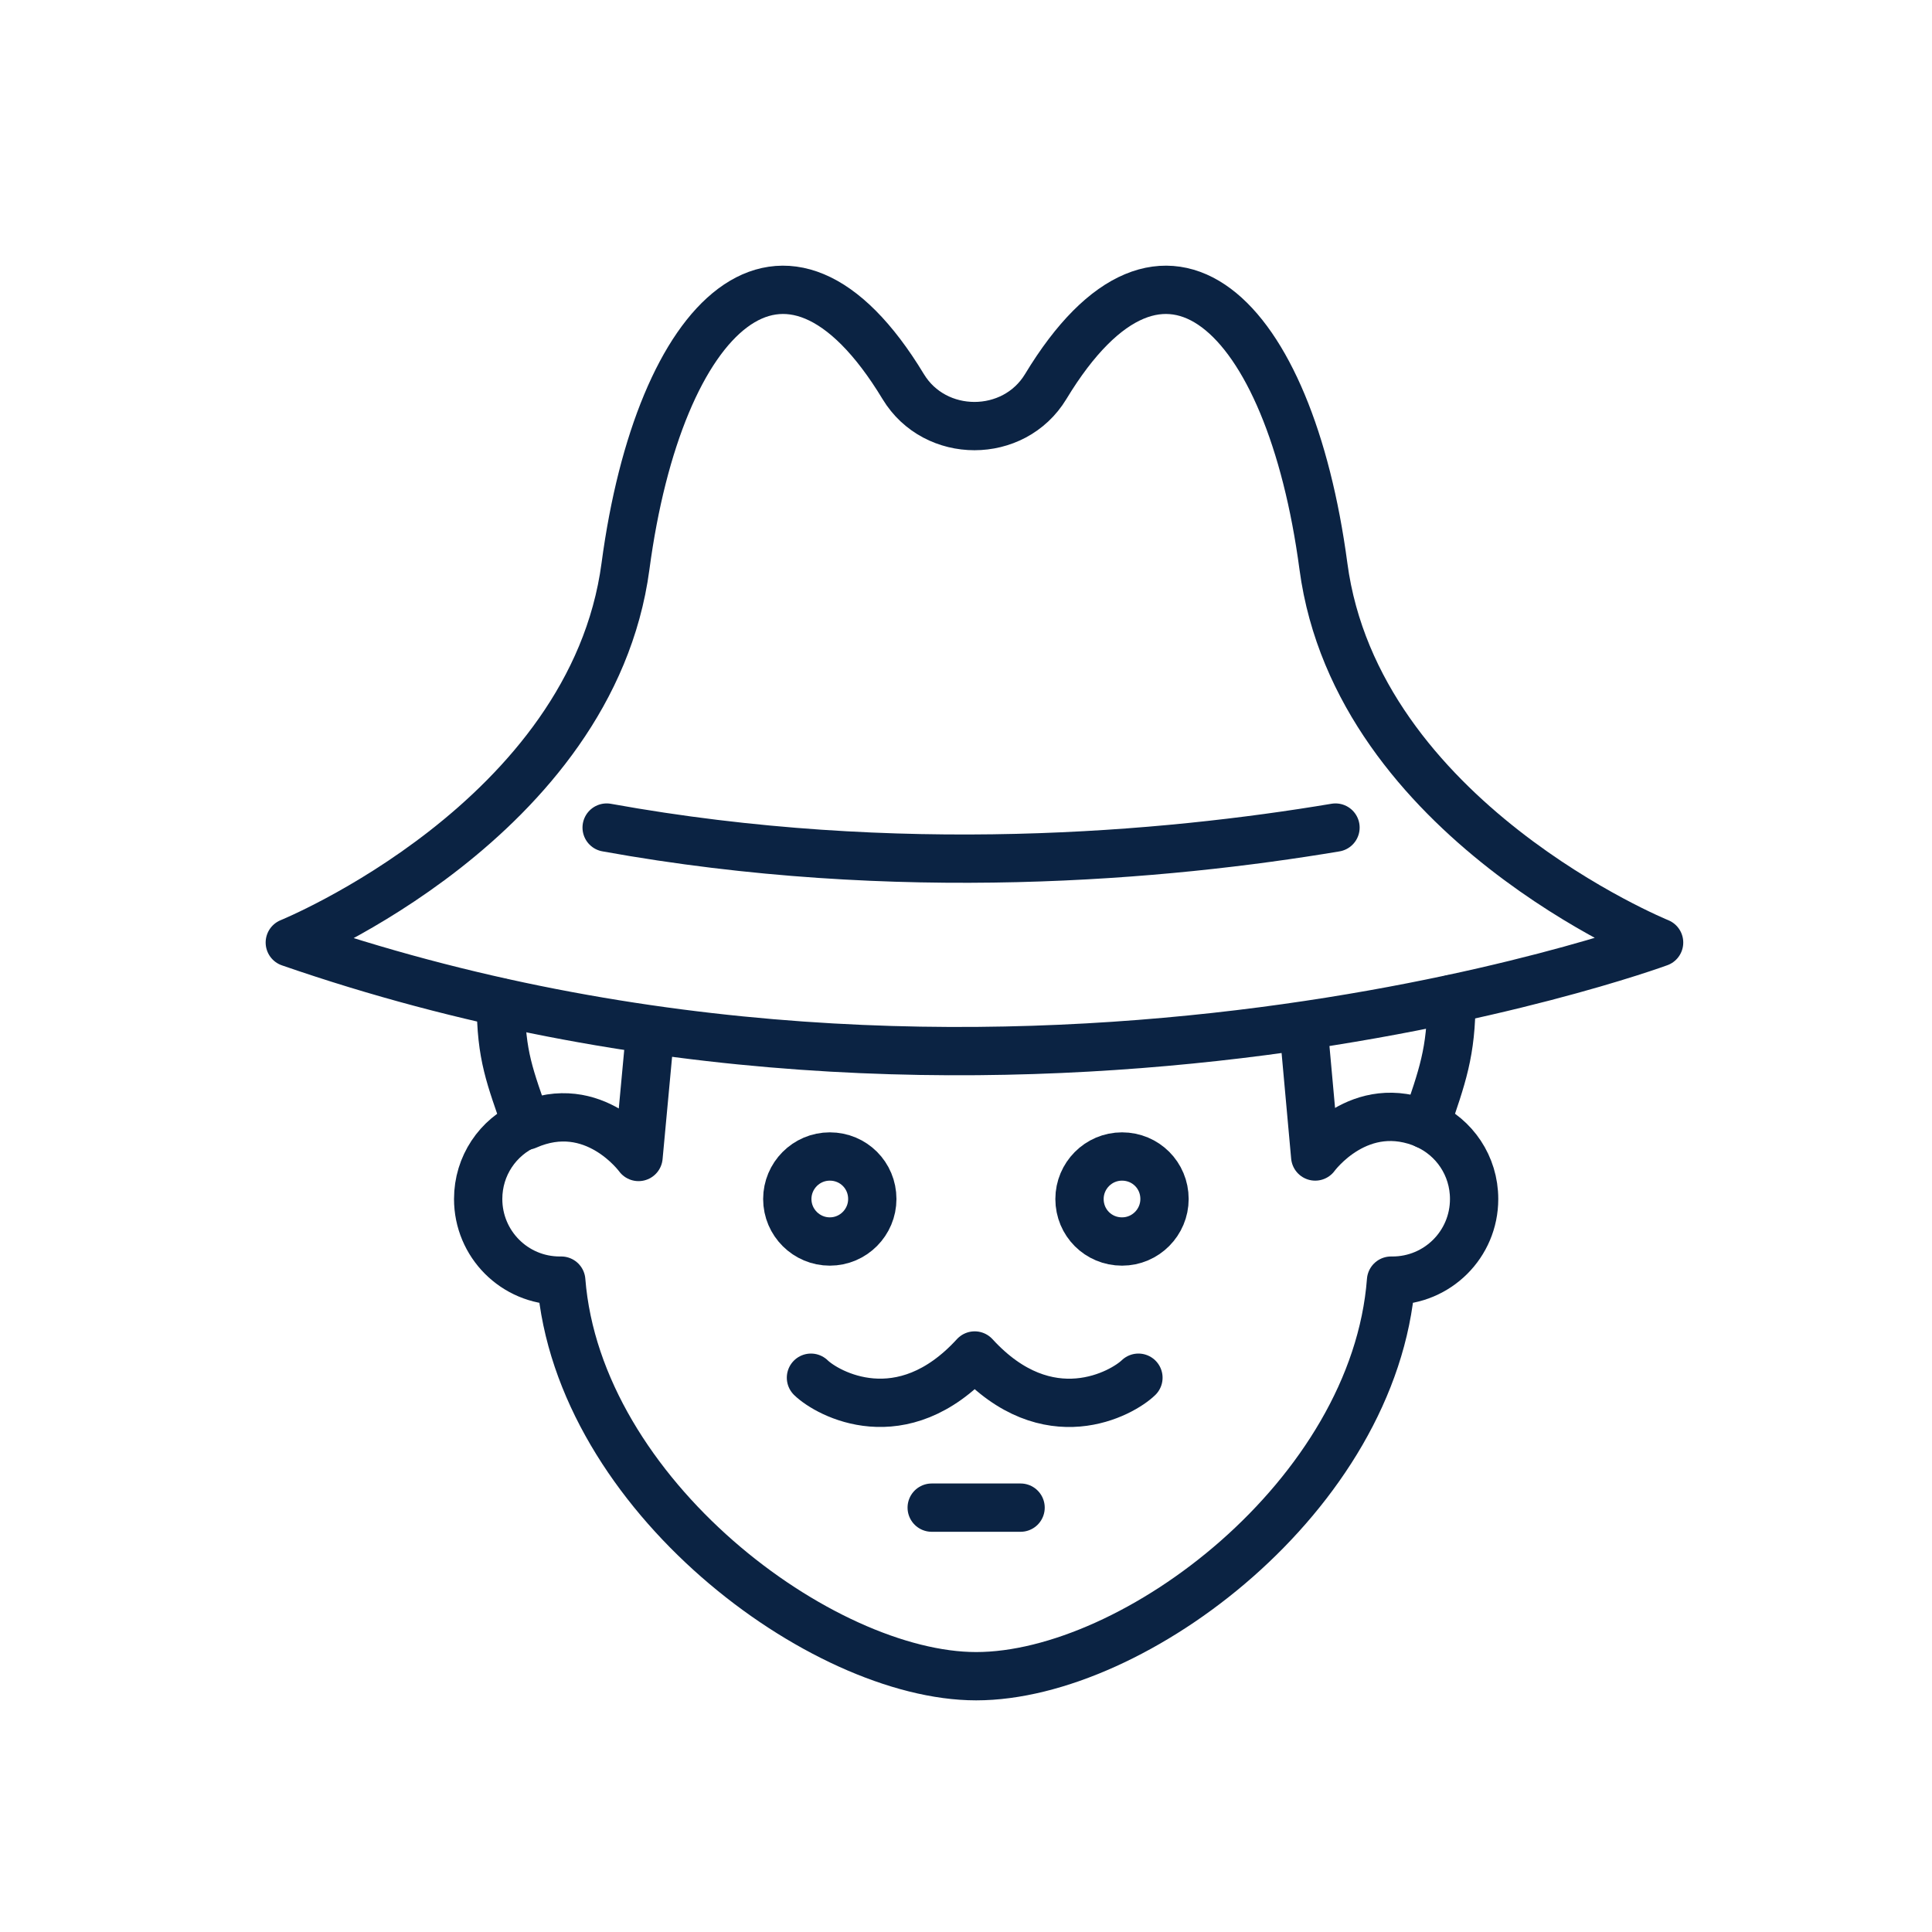 <svg width="40" height="40" viewBox="0 0 40 40" fill="none" xmlns="http://www.w3.org/2000/svg">
<path d="M18.06 24.824C18.06 25.304 17.67 25.704 17.18 25.704C16.7 25.704 16.3 25.314 16.3 24.824C16.3 24.344 16.69 23.944 17.18 23.944C17.67 23.944 18.06 24.334 18.06 24.824Z" stroke="#0B2343" stroke-miterlimit="10" stroke-linecap="round" stroke-linejoin="round"/>
<path d="M24.11 24.824C24.11 25.304 23.72 25.704 23.23 25.704C22.74 25.704 22.35 25.314 22.35 24.824C22.35 24.344 22.74 23.944 23.23 23.944C23.72 23.944 24.11 24.334 24.11 24.824Z" stroke="#0B2343" stroke-miterlimit="10" stroke-linecap="round" stroke-linejoin="round"/>
<path d="M10.37 20.754C10.37 21.864 10.56 22.294 10.9 23.284C10.31 23.544 9.9 24.134 9.9 24.824C9.9 25.754 10.65 26.514 11.59 26.514C11.6 26.514 11.61 26.514 11.62 26.514C11.97 30.953 17.02 34.704 20.21 34.704C23.49 34.704 28.46 30.953 28.8 26.514C28.81 26.514 28.82 26.514 28.83 26.514C29.76 26.514 30.52 25.764 30.52 24.824C30.52 24.134 30.11 23.544 29.52 23.284C29.86 22.284 30.05 21.794 30.05 20.684" stroke="#0B2343" stroke-linecap="round" stroke-linejoin="round"/>
<path d="M13.46 21.374L13.22 23.954C13.22 23.954 12.3 22.684 10.9 23.304" stroke="#0B2343" stroke-miterlimit="10" stroke-linecap="round" stroke-linejoin="round"/>
<path d="M26.99 21.294L27.23 23.944C27.23 23.944 28.15 22.674 29.55 23.294" stroke="#0B2343" stroke-miterlimit="10" stroke-linecap="round" stroke-linejoin="round"/>
<path d="M16.79 28.524C17.13 28.854 18.67 29.714 20.18 28.064C21.7 29.724 23.24 28.844 23.57 28.524" stroke="#0B2343" stroke-miterlimit="10" stroke-linecap="round" stroke-linejoin="round"/>
<path d="M34.35 19.514C34.35 19.514 28.1 16.974 27.4 11.724C26.7 6.474 24.1 3.954 21.65 8.004C20.99 9.094 19.36 9.094 18.7 8.004C16.25 3.954 13.65 6.474 12.95 11.724C12.25 16.974 6 19.514 6 19.514C20.61 24.573 34.35 19.514 34.35 19.514Z" stroke="#0B2343" stroke-miterlimit="10" stroke-linecap="round" stroke-linejoin="round"/>
<path d="M12.56 17.134C18.59 18.224 24.13 17.724 27.65 17.134" stroke="#0B2343" stroke-miterlimit="10" stroke-linecap="round" stroke-linejoin="round"/>
<path d="M19.29 31.214H21.13" stroke="#0B2343" stroke-miterlimit="3.864" stroke-linecap="round" stroke-linejoin="round"/>
</svg>

